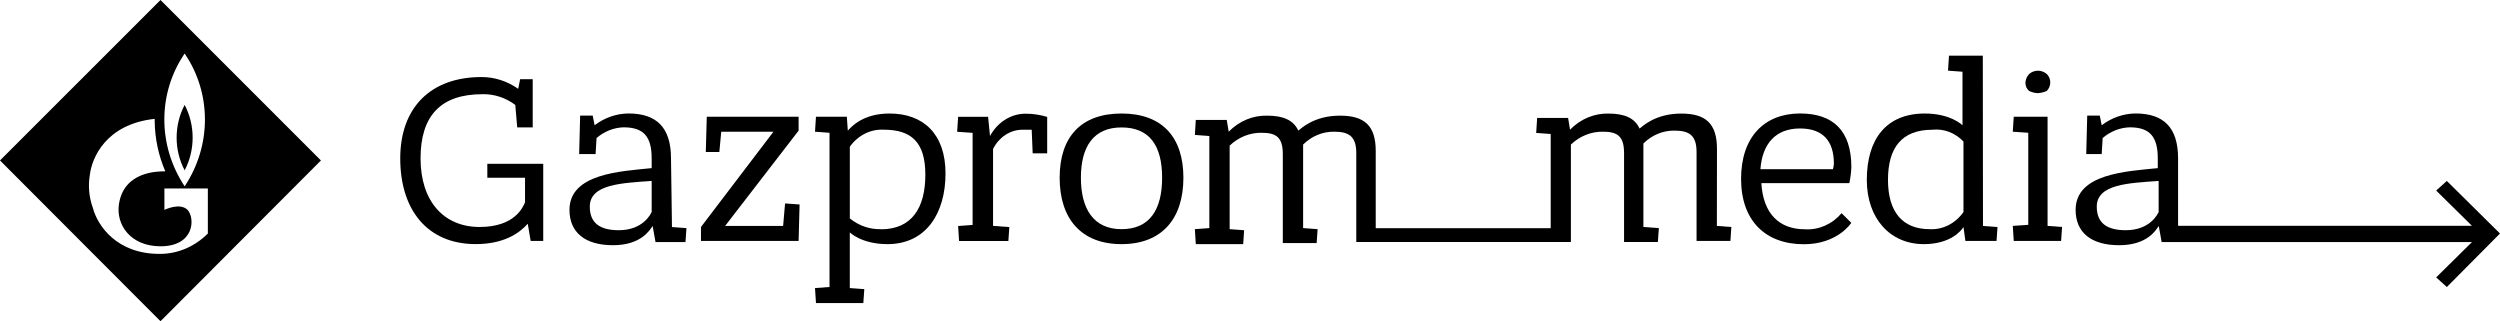 <?xml version="1.0" encoding="UTF-8"?>
<svg id="Layer_2" data-name="Layer 2" xmlns="http://www.w3.org/2000/svg" viewBox="0 0 720 92.51">
  <g id="Layer_1-2" data-name="Layer 1">
    <g id="Layer_2-2" data-name="Layer 2">
      <g id="Layer_1-2" data-name="Layer 1-2">
        <path d="M140.07,51.18h11.14v7.1c-.56,1.23-2.79,7.09-13.09,7.09s-17-7.4-17-19.74,5.85-18.5,17.82-18.5c3.36-.08,6.67,1,9.46,3.08l.56,6.48h4.46v-13.88h-3.62l-.56,2.77c-3.16-2.22-6.83-3.4-10.58-3.39-14.48,0-23.39,8.64-23.39,23.44s7.8,24.67,21.72,24.67c8.07,0,12.53-3.08,15-5.86l.84,4.94h3.62v-22.21h-16.1v4.01h-.28Z"/>
        <path d="M193.25,45.63c0-8.94-4.18-12.95-12.25-12.95-3.48,.03-6.87,1.21-9.75,3.39l-.55-2.77h-3.62l-.28,11.08h4.73l.28-4.63c2.24-1.92,4.97-3,7.8-3.08,5.84,0,8.07,2.77,8.07,8.94v2.81c-8.91,.92-23.67,1.54-23.67,12.03,0,6.47,4.46,10.17,12.53,10.17s10.58-4.31,11.42-5.54l.83,4.63h8.63l.28-4.01-4.17-.31-.28-19.76Zm-5.57,15.42c-.28,.62-2.51,5.25-9.47,5.25-5.56,0-8.35-2.16-8.35-6.79,0-6.48,9.19-6.78,17.82-7.4v8.94Z"/>
        <polygon points="225.54 65.06 208.84 65.06 230 37.62 230 33.61 208 33.61 203.55 33.61 203.55 33.61 203.27 43.78 207.17 43.78 207.72 37.93 222.76 37.93 201.88 65.37 201.88 69.38 230 69.38 230.28 58.89 226.1 58.59 225.54 65.06"/>
        <path d="M256.17,32.69c-7.8,0-11.14,4.01-12,4.93l-.28-4.01h-8.89l-.28,4.32,4.18,.31v44.41l-4.18,.31,.28,4.32h13.64l.28-4.01-4.18-.31v-16.04s3.34,3.39,10.86,3.39c11.14,0,16.71-8.94,16.71-20.35s-6.4-17.27-16.14-17.27Zm-2.51,33.31c-3.2,.08-6.33-1-8.91-3.09v-20.66c2.35-3.28,5.98-5.1,9.75-4.9,7.79,0,12,3.4,12,12.96s-3.9,15.73-12.81,15.73l-.03-.04Z"/>
        <path d="M285.12,39.17h0l-.55-5.54h-8.63l-.28,4.32,4.45,.31v26.52l-4.17,.31,.27,4.32h14.2l.28-4.01-4.69-.35v-22.15c1.68-3.37,4.87-5.49,8.35-5.54h2.78l.28,6.79h4.18v-10.49c-2-.6-4.06-.91-6.13-.92-4.23-.04-8.17,2.41-10.34,6.44Z"/>
        <path d="M323,32.69c-11.7,0-17.82,6.78-17.82,18.5s6.12,19.12,17.82,19.12,17.82-7.4,17.82-19.12-6.14-18.5-17.82-18.5Zm0,33.31c-8.08,0-11.7-5.86-11.7-14.81s3.62-14.49,11.7-14.49,11.69,5.24,11.69,14.49-3.62,14.81-11.69,14.81Z"/>
        <path d="M494.49,42.89c0-7.41-3.34-10.18-10.3-10.18-7.52,0-11.14,3.7-12,4.32-1.39-3.09-4.45-4.32-8.9-4.32-4.11-.11-8.1,1.55-11.12,4.64l-.56-3.39h-8.91l-.28,4.32,4.18,.31v27.14h-50.39v-22.25c0-7.4-3.34-10.17-10.3-10.17-7.52,0-11.14,3.7-12,4.31-1.4-3.08-4.46-4.31-8.91-4.31-4.11-.12-8.11,1.53-11.14,4.62l-.56-3.39h-8.91l-.27,4.32,4.17,.31v26.52l-4.17,.31,.27,4.31h13.65l.27-4-4.17-.31v-24.06c2.55-2.43,5.82-3.75,9.19-3.7,4.17,0,6.12,1.23,6.12,6.17v25.6h9.75l.27-4.01-4.17-.31v-24.06c2.45-2.42,5.63-3.74,8.91-3.7,4.17,0,6.4,1.24,6.4,6.17v25.6h61.81v-28.07c2.56-2.43,5.82-3.74,9.19-3.7,4.17,0,6.12,1.24,6.12,6.17v25.6h9.74l.28-4.01-4.45-.31v-24.06c2.45-2.42,5.63-3.74,8.91-3.7,4.17,0,6.4,1.24,6.4,6.17v25.6h9.75l.27-4.01-4.17-.31,.03-22.17Z"/>
        <path d="M533.19,48.1c0-10.49-5.29-15.42-14.76-15.42-10.3,0-17,6.78-17,18.83s7,18.83,18.09,18.83c9.75,0,13.65-6.16,13.65-6.16l-2.79-2.78c-2.74,3.2-6.61,4.89-10.58,4.63-7.24,0-12-4.32-12.53-13.29h25.34c.33-1.52,.52-3.08,.58-4.64Zm-5.29,.62h-20.9c.55-7.41,4.45-11.72,11.41-11.72,6.4,0,9.75,3.39,9.75,10.17-.03,.53-.13,1.05-.28,1.55h.02Z"/>
        <path d="M571.05,16.03h-9.74l-.28,4.32,4.17,.31v15.42h0s-3.34-3.39-10.85-3.39c-11.14,0-16.71,7.4-16.71,19.12,0,11.08,6.68,18.5,16.43,18.5,7.79,0,10.86-4,11.41-4.93l.56,4.01h8.96l.28-4.01-4.18-.31-.05-49.04Zm-5.57,45.03c-2.33,3.31-5.96,5.15-9.74,4.94-7.8,0-12-4.94-12-14.19s3.92-14.45,12.83-14.45c3.27-.35,6.52,.89,8.91,3.4v20.3Z"/>
        <path d="M586.92,26.83c.86-.06,1.71-.27,2.51-.62,1.23-1.13,1.4-3.15,.38-4.51-.11-.15-.24-.29-.38-.42-1.48-1.23-3.52-1.23-5,0-.63,.64-1.03,1.51-1.11,2.46-.04,.98,.38,1.92,1.11,2.47,.79,.38,1.63,.59,2.49,.62Z"/>
        <polygon points="589.7 33.61 579.96 33.61 579.68 37.93 584.14 38.24 584.14 64.75 579.68 65.06 579.96 69.38 593.6 69.38 593.88 65.37 589.7 65.06 589.7 33.61"/>
        <path d="M704.69,52.11l-3.07,2.77,10.31,10.16h-84.64v-19.41c0-8.94-4.18-12.95-12.25-12.95-3.48,.03-6.87,1.21-9.75,3.39l-.55-2.77h-3.62l-.28,11.08h4.45l.28-4.63c2.24-1.92,4.97-3,7.8-3.08,5.85,0,8.07,2.77,8.07,8.94v2.81c-8.91,.92-23.66,1.54-23.66,12.03,0,6.47,4.45,10.17,12.53,10.17s10.58-4.31,11.41-5.54l.84,4.63h89.37l-10.31,10.18,3.07,2.77,15.31-15.41-15.31-15.14Zm-83,8.94c-.28,.62-2.5,5.25-9.46,5.25-5.57,0-8.36-2.16-8.36-6.79,0-6.48,9.19-6.78,17.82-7.4v8.94Z"/>
        <path d="M0,46.21l46.22,46.3,46.21-46.3L46.22,0,0,46.21Zm59.86,21.05c-3.82,3.81-8.78,5.9-13.92,5.86-12.25,0-17.82-8.02-19.21-13.29-1.1-3.03-1.39-6.35-.84-9.56,.56-4.63,4.46-14.5,18.66-16.04v.62c.05,5.02,1.1,9.96,3.06,14.49-2.23,0-12,0-13.37,9.56-.83,5.86,3.35,12.03,12,12.03,9.74,0,10-8.02,7.79-10.48-2.23-2.22-6.68,0-6.68,0v-6.17h12.51v12.98Zm-6.68-51.84c7.79,11.41,7.79,26.52,0,38.24-7.8-11.72-7.8-26.83,0-38.24Z"/>
        <path d="M53.18,30.22c-3.08,5.81-3.08,13.02,0,18.83,3.07-5.82,3.07-13.01,0-18.83Z"/>
      </g>
    </g>
  </g>
</svg>
